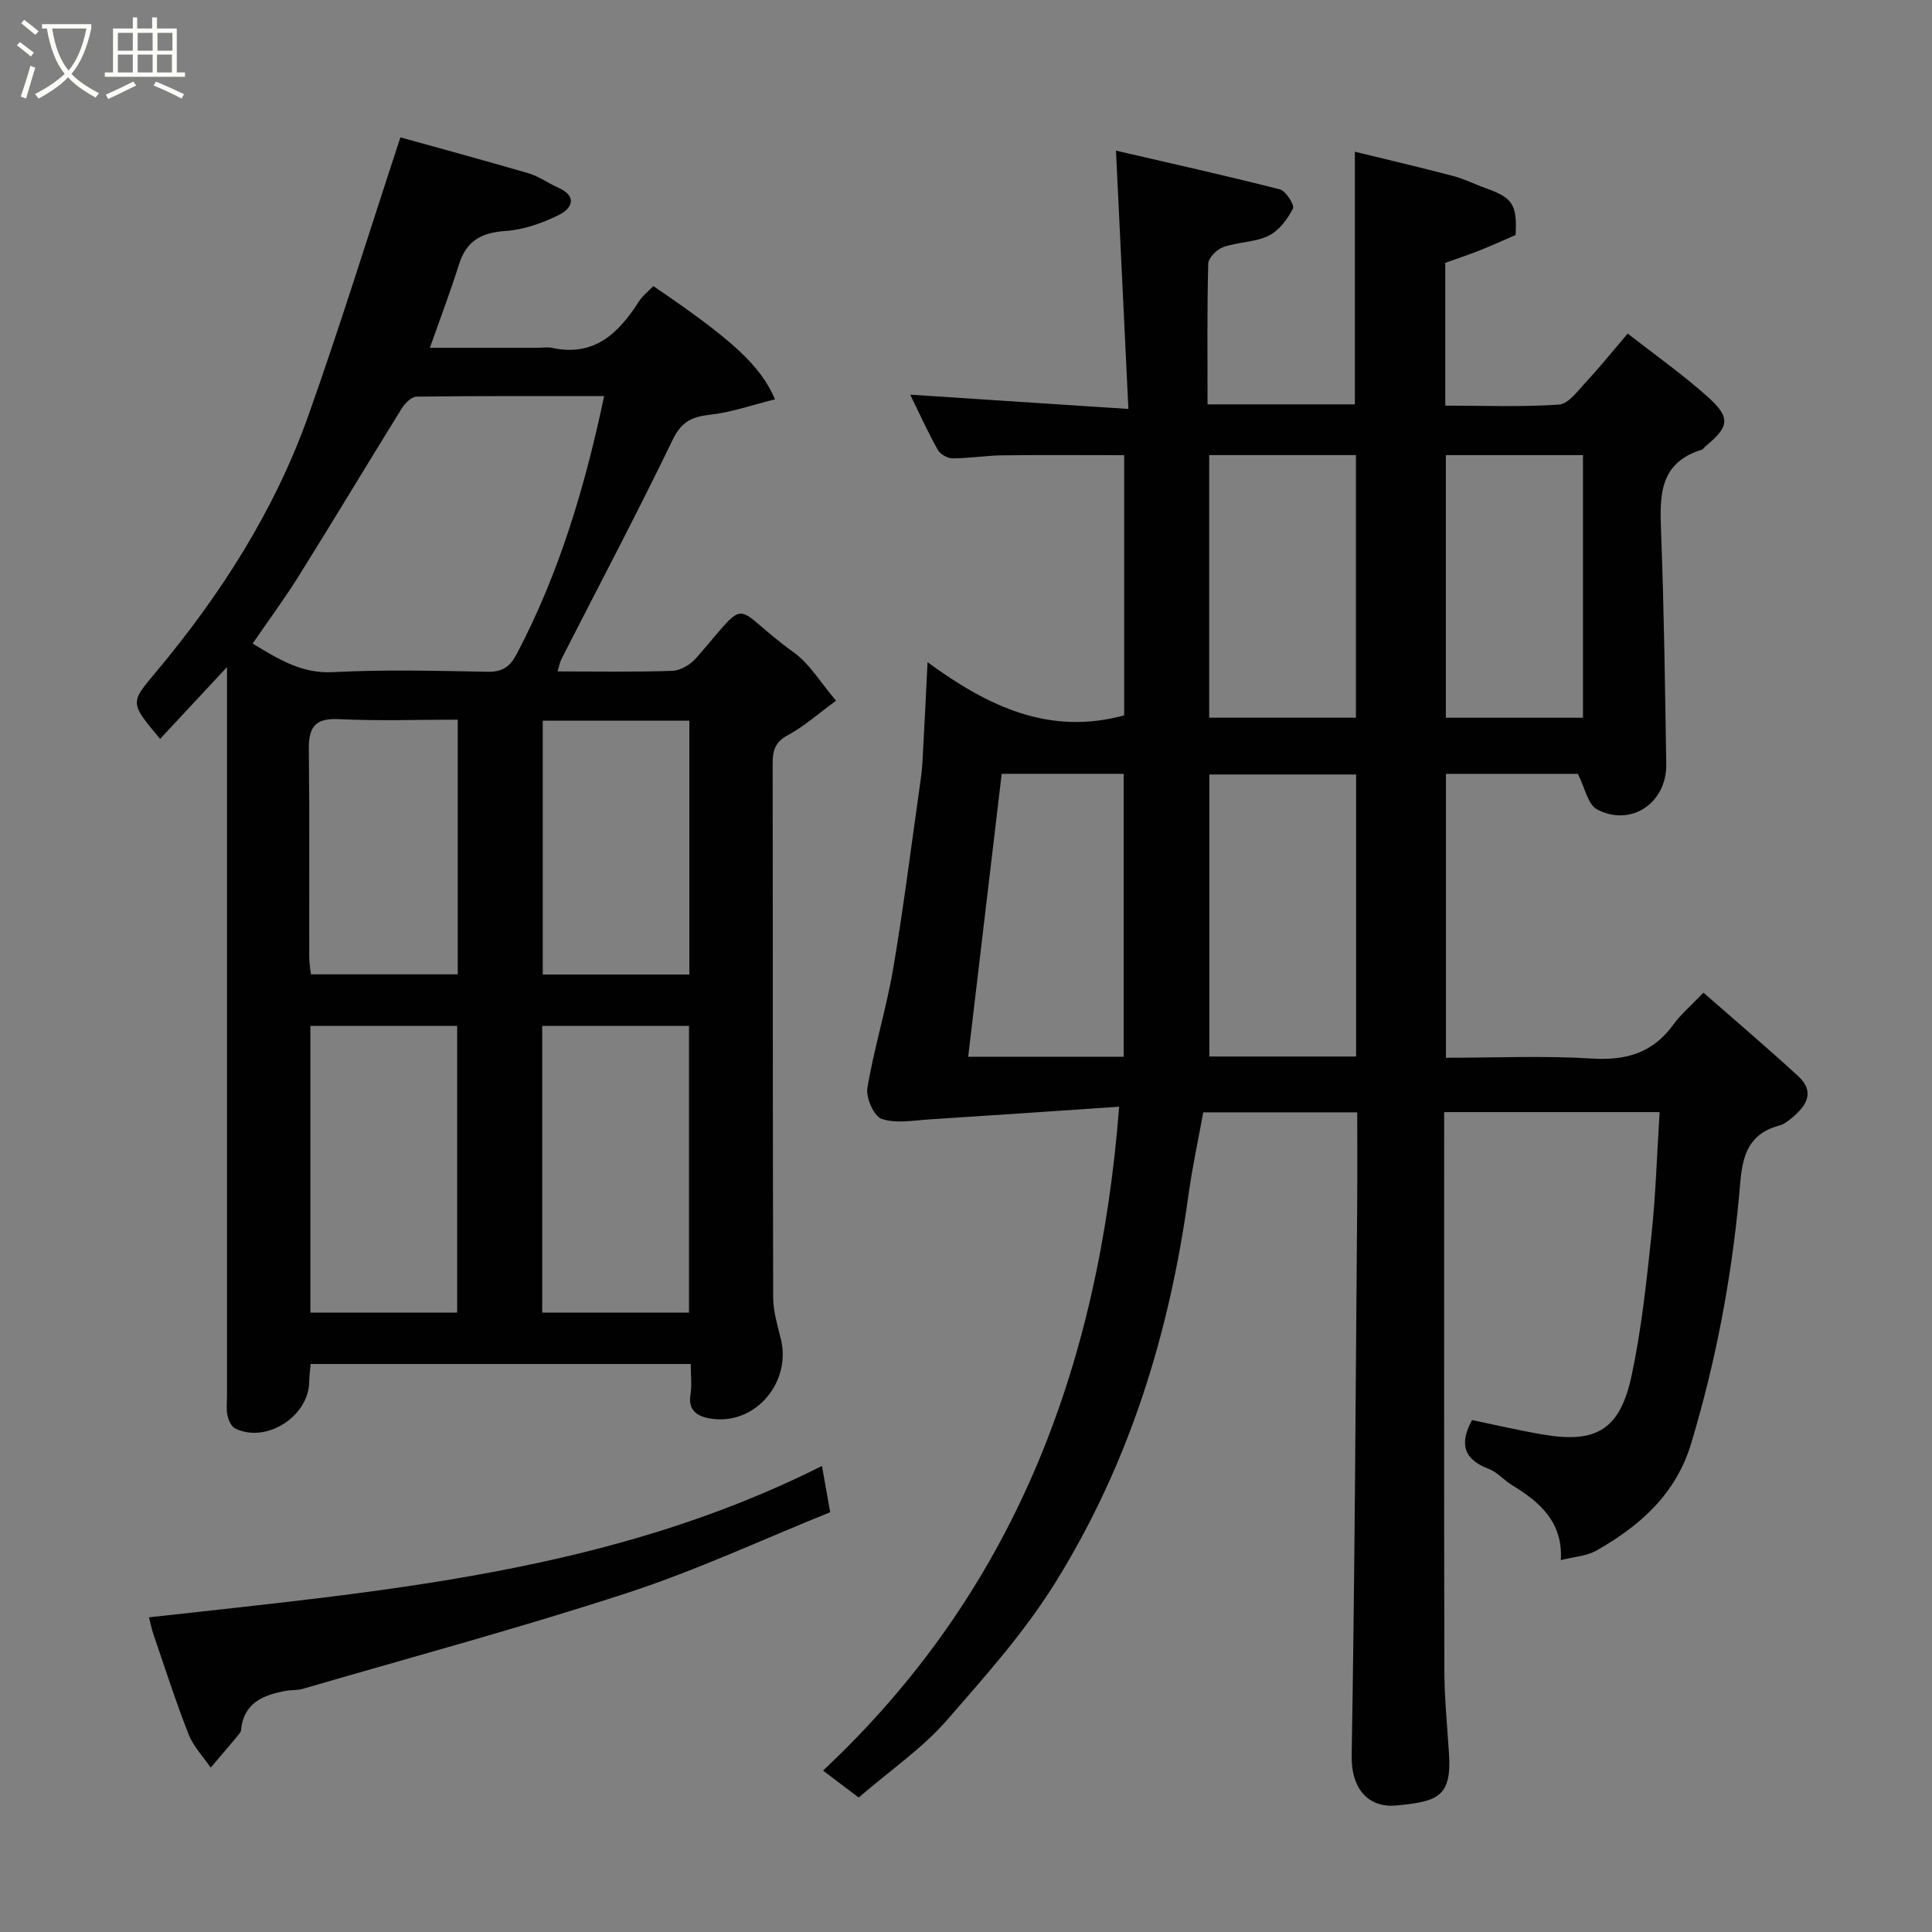 <svg enable-background="new 0 0 400 400" viewBox="0 0 400 400" xmlns="http://www.w3.org/2000/svg"><rect x="0" y="0" width="400" height="400" fill="#808080" stroke="none"/><path d="m6.4 11.7c-1-.8-1.9-1.6-2.9-2.3l.6-.7c.9.7 1.9 1.4 2.9 2.2zm-2.1 8.3c.7-2.1 1.4-4.2 2-6.4.2.1.6.3 1 .4-.7 2.3-1.3 4.4-1.9 6.4zm3-12.8c-1.1-.9-2.1-1.7-2.9-2.4l.6-.7c1 .8 2 1.5 3 2.4zm1.4-1.3v-.9h10.2v.9c-.9 4.2-2.3 7.3-4.1 9.4 1.3 1.4 3.2 2.7 5.7 4-.2.2-.4.5-.7.9-2.5-1.4-4.4-2.7-5.7-4.2-1.4 1.5-3.5 3-6.1 4.4 0 0 0 0-.1-.1-.3-.4-.5-.7-.7-.8 2.7-1.4 4.7-2.8 6.2-4.2-1.8-2.2-3-5.3-3.7-9.4zm9.2 0h-7.1c.6 3.8 1.7 6.7 3.4 8.7 1.7-2 2.9-4.8 3.7-8.7z" fill="#fbfcfa"/><path d="m31.6 3.6h.9v2.3h4.1v9.1h1.7v.9h-16.6v-.9h1.7v-9.1h4.1v-2.3h.9v2.3h3.1v-2.3zm-4 13.3.6.8c-1.9.9-3.8 1.9-5.8 2.8-.2-.3-.3-.6-.5-.9 2-.9 3.9-1.8 5.7-2.7zm-3.2-10.1v3.7h3.1v-3.7zm0 4.5v3.7h3.1v-3.7zm4.1-4.5v3.7h3.1v-3.7zm0 4.5v3.7h3.1v-3.7zm9.1 9.1c-2.1-1.1-4.1-2-5.8-2.7l.5-.8c2.2.9 4.1 1.8 5.8 2.6zm-1.9-13.6h-3.1v3.7h3.1zm-3.2 4.5v3.7h3.1v-3.7z" fill="#fbfcfa"/><g fill="#010101"><path d="m177.78 372.16c-2.39-1.81-4.85-3.66-7.38-5.58 39.26-36.77 57.09-83.1 61.31-137.45-13.79.93-26.54 1.82-39.29 2.63-3.31.21-6.9.9-9.87-.1-1.6-.54-3.31-4.38-2.97-6.4 1.39-8.28 3.91-16.36 5.33-24.63 2.12-12.4 3.67-24.91 5.45-37.37.25-1.78.52-3.57.62-5.37.37-6.53.67-13.07 1.06-20.79 12.62 9.25 25.29 15.21 40.71 11.01 0-17.5 0-35.44 0-53.87-8.38 0-16.79-.07-25.2.03-3.45.04-6.89.63-10.34.63-1.05 0-2.57-.87-3.07-1.79-2.12-3.82-3.93-7.8-5.69-11.4 14.68.96 29.26 1.92 45.17 2.96-.88-18.24-1.7-35.45-2.57-53.48 10.85 2.51 22.43 5.09 33.92 8.01 1.25.32 3.1 3.27 2.73 3.98-1.14 2.19-2.9 4.58-5.04 5.62-2.84 1.38-6.36 1.29-9.4 2.36-1.32.47-3.07 2.22-3.11 3.43-.25 9.62-.14 19.25-.14 29.13h30.5c0-17.07 0-34.2 0-52.31 6.92 1.69 13.67 3.27 20.36 5.03 2.34.62 4.55 1.75 6.84 2.56 5.45 1.94 6.42 3.37 6.08 9.65-2.35 1.02-4.84 2.16-7.38 3.17-2.39.95-4.83 1.76-7.18 2.6v29.56c8 0 15.81.32 23.55-.22 1.98-.14 3.92-2.89 5.61-4.69 2.79-3 5.36-6.2 8.61-10.01 5.33 4.17 11.11 8.26 16.38 12.93 5.01 4.45 4.72 6.3-.3 10.43-.26.21-.44.59-.72.68-9.05 2.76-8.72 9.83-8.44 17.33.6 15.92.81 31.86 1.06 47.8.12 8.03-7.32 13.05-14.34 9.34-1.89-1-2.48-4.45-3.96-7.35-8.37 0-17.65 0-27.31 0v58.78c10.08 0 20.22-.46 30.28.16 7.08.44 12.56-1.19 16.78-7.01 1.55-2.14 3.63-3.89 6.25-6.63 6.66 5.84 13.26 11.44 19.63 17.3 3.59 3.3 1.63 6.21-1.38 8.68-.75.61-1.59 1.28-2.5 1.52-8.04 2.1-7.82 8.81-8.41 15.01-1.63 17.26-4.88 34.18-9.88 50.81-3.18 10.55-10.61 17.07-19.64 22.2-2.02 1.14-4.61 1.27-7.35 1.96.47-7.79-4.28-11.99-10.1-15.52-1.68-1.02-3.05-2.69-4.82-3.36-5.14-1.94-6.17-5.15-3.46-10.11 4.73.98 9.61 2.12 14.53 2.97 11.21 1.95 16.13-.95 18.53-12.29 2.03-9.57 3.07-19.38 4.1-29.13.88-8.32 1.13-16.71 1.68-25.31-14.59 0-29.34 0-44.61 0v5.04c0 36.83-.04 73.66.04 110.49.01 5.77.59 11.54.96 17.3.59 9.03-2.45 9.91-10.92 10.73-5.06.49-9.37-2.62-9.23-10.48.65-37.92.82-75.86 1.14-113.79.05-6.31.01-12.61.01-19.24-10.58 0-20.84 0-31.88 0-1 5.53-2.27 11.35-3.08 17.24-3.93 28.42-12.1 55.16-27.39 79.87-6.5 10.51-14.52 19.43-22.43 28.54-5.13 5.94-11.82 10.5-18.44 16.21zm102.99-211.81c-10.42 0-20.46 0-30.39 0v58.39h30.39c0-19.51 0-38.76 0-58.39zm-48.12 58.44c0-19.78 0-39.15 0-58.58-8.63 0-16.9 0-25.26 0-2.32 19.59-4.62 38.98-6.94 58.58zm17.7-124.57v54.37h30.38c0-18.32 0-36.24 0-54.37-10.18 0-20.11 0-30.38 0zm49 .01v54.37h28.39c0-18.32 0-36.23 0-54.37-9.51 0-18.77 0-28.39 0z"/><path d="m47 138.11c-5.04 5.41-9.41 10.1-13.85 14.87-6.36-7.56-6.17-7.49-.89-13.8 13.4-16.01 24.59-33.45 31.6-53.19 6.62-18.65 12.46-37.57 19.04-57.55 8.18 2.28 17.38 4.76 26.53 7.44 2.14.63 4.03 2.03 6.1 2.95 4.14 1.83 2.88 4.35.15 5.69-3.43 1.69-7.31 3.06-11.08 3.31-4.96.34-8.04 2.05-9.56 6.88-1.75 5.57-3.83 11.03-6.03 17.29h22.34c1 0 2.04-.18 2.99.03 8.68 1.86 13.7-3 17.9-9.56.79-1.23 2.02-2.18 3.03-3.24 16.25 11.06 22.11 16.32 25.19 23.44-4.63 1.15-8.99 2.7-13.47 3.2-3.8.42-5.92 1.46-7.74 5.22-7.37 15.26-15.3 30.24-23 45.34-.35.7-.48 1.51-.81 2.58 8.14 0 15.95.15 23.75-.12 1.69-.06 3.75-1.28 4.91-2.61 11.62-13.3 6.77-10.92 20.33-1.14 3.2 2.31 5.37 6.07 8.67 9.93-3.74 2.73-6.64 5.35-9.99 7.14-2.71 1.45-3.15 3.28-3.14 5.97.06 36.82 0 73.64.11 110.47.01 2.88.9 5.78 1.6 8.62 2.15 8.82-5.12 17.6-14.05 16.5-2.39-.29-5.31-1.16-4.68-5.01.32-1.94.06-3.98.06-6.36-26.22 0-52.27 0-78.69 0-.1 1.16-.28 2.42-.3 3.68-.11 7.2-8.93 12.84-15.34 9.66-.81-.4-1.38-1.74-1.6-2.75-.27-1.27-.08-2.65-.08-3.98 0-48.32 0-96.64 0-144.96 0-1.79 0-3.56 0-5.94zm78.08-56.1c-13.23 0-26.04-.06-38.84.11-1.05.01-2.4 1.37-3.06 2.44-7.13 11.49-14.08 23.09-21.24 34.56-2.97 4.76-6.32 9.29-9.63 14.12 5.73 3.5 10.37 6.25 16.67 5.92 10.63-.56 21.31-.27 31.97-.08 3.11.06 4.65-1.05 6.07-3.75 8.71-16.58 14.04-34.28 18.06-53.32zm-30.43 189.76c0-20.1 0-39.8 0-59.37-10.4 0-20.44 0-30.39 0v59.37zm48 0c0-20.1 0-39.8 0-59.37-10.4 0-20.44 0-30.39 0v59.37zm-30.28-122.56v52.55h30.35c0-17.61 0-34.98 0-52.55-10.21 0-20.13 0-30.35 0zm-17.6-.21c-8.45 0-16.57.29-24.66-.11-5-.25-6.22 1.78-6.17 6.3.17 14.3.05 28.6.08 42.9 0 1.25.24 2.51.35 3.64h30.4c0-17.49 0-34.73 0-52.73z"/><path d="m30.85 334.85c47.92-5.37 95.34-9.18 139.33-31.35.63 3.57 1.1 6.2 1.7 9.59-13.84 5.57-27.6 12-41.92 16.68-22.22 7.26-44.83 13.34-67.29 19.89-1.09.32-2.29.2-3.42.4-4.73.85-8.8 2.46-9.35 8.15-.04.44-.46.88-.77 1.26-1.82 2.18-3.67 4.33-5.51 6.5-1.55-2.28-3.58-4.38-4.57-6.89-2.67-6.8-4.91-13.78-7.28-20.7-.41-1.2-.64-2.46-.92-3.53z"/></g></svg>